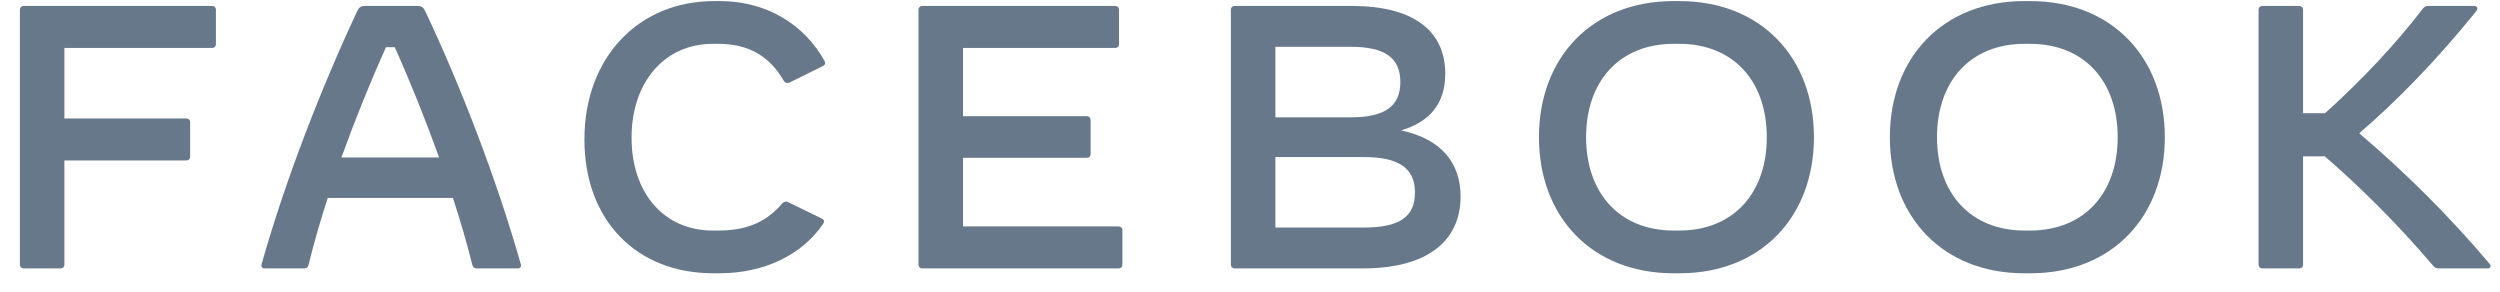 <?xml version="1.0" encoding="UTF-8"?>
<svg width="120px" height="14px" viewBox="0 0 120 14" version="1.1" xmlns="http://www.w3.org/2000/svg" xmlns:xlink="http://www.w3.org/1999/xlink">
    <!-- Generator: Sketch 55.2 (78181) - https://sketchapp.com -->
    <title>Logo/Facebook/Dark</title>
    <desc>Created with Sketch.</desc>
    <g id="Logo/Facebook/Dark" stroke="none" stroke-width="1" fill="none" fill-rule="evenodd">
        <g id="Group-18" fill="#67788A">
            <g id="Group-17">
                <path d="M10.364,0.466 L10.364,2.122 C10.364,2.23 10.293,2.302 10.184,2.302 L3.091,2.302 L3.091,5.685 L8.945,5.685 C9.053,5.685 9.126,5.757 9.126,5.865 L9.126,7.521 C9.126,7.629 9.053,7.701 8.945,7.701 L3.091,7.701 L3.091,12.704 C3.091,12.812 3.019,12.884 2.913,12.884 L1.135,12.884 C1.026,12.884 0.955,12.812 0.955,12.704 L0.955,0.466 C0.955,0.358 1.026,0.286 1.135,0.286 L10.184,0.286 C10.293,0.286 10.364,0.358 10.364,0.466" id="Fill-1"></path>
                <path d="M24.838,12.884 L22.881,12.884 C22.773,12.884 22.701,12.83 22.674,12.722 C22.414,11.687 22.1,10.598 21.74,9.5 L15.733,9.5 C15.374,10.598 15.06,11.687 14.809,12.722 C14.782,12.83 14.71,12.884 14.602,12.884 L12.717,12.884 C12.591,12.884 12.519,12.812 12.555,12.686 C13.686,8.673 15.41,4.245 17.152,0.52 C17.233,0.349 17.332,0.286 17.502,0.286 L20.052,0.286 C20.223,0.286 20.322,0.349 20.403,0.52 C22.162,4.236 23.859,8.673 25,12.686 C25.036,12.812 24.964,12.884 24.838,12.884 L24.838,12.884 Z M21.076,7.557 C20.421,5.739 19.693,3.921 18.948,2.266 L18.526,2.266 C17.781,3.921 17.044,5.739 16.389,7.557 L21.076,7.557 Z" id="Fill-3"></path>
                <path d="M28.052,6.693 C28.052,2.788 30.62,0.052 34.283,0.052 L34.553,0.052 C36.851,0.052 38.629,1.222 39.572,2.914 C39.635,3.022 39.617,3.112 39.509,3.166 L37.929,3.948 C37.821,4.002 37.686,4.002 37.614,3.867 C36.95,2.716 35.953,2.104 34.481,2.104 L34.211,2.104 C31.904,2.104 30.315,3.939 30.315,6.603 C30.315,9.276 31.877,11.066 34.211,11.066 L34.481,11.066 C35.989,11.066 36.869,10.553 37.543,9.77 C37.632,9.671 37.731,9.654 37.839,9.707 L39.464,10.499 C39.527,10.535 39.554,10.58 39.554,10.625 C39.554,10.67 39.536,10.706 39.5,10.76 C38.503,12.218 36.708,13.118 34.517,13.118 L34.247,13.118 C30.521,13.118 28.052,10.553 28.052,6.693" id="Fill-5"></path>
                <path d="M53.875,11.048 L53.875,12.704 C53.875,12.812 53.803,12.884 53.695,12.884 L44.268,12.884 C44.16,12.884 44.088,12.812 44.088,12.704 L44.088,0.466 C44.088,0.358 44.16,0.286 44.268,0.286 L53.534,0.286 C53.642,0.286 53.713,0.358 53.713,0.466 L53.713,2.121 C53.713,2.229 53.642,2.301 53.534,2.301 L46.225,2.301 L46.225,5.577 L52.169,5.577 C52.277,5.577 52.349,5.649 52.349,5.757 L52.349,7.395 C52.349,7.503 52.277,7.575 52.169,7.575 L46.225,7.575 L46.225,10.868 L53.695,10.868 C53.803,10.868 53.875,10.94 53.875,11.048" id="Fill-7"></path>
                <path d="M70.108,9.428 C70.108,11.633 68.42,12.883 65.439,12.883 L59.262,12.883 C59.154,12.883 59.082,12.812 59.082,12.704 L59.082,0.465 C59.082,0.357 59.154,0.285 59.262,0.285 L64.891,0.285 C67.791,0.285 69.372,1.437 69.372,3.543 C69.372,4.929 68.671,5.838 67.253,6.26 C69.246,6.683 70.108,7.88 70.108,9.428 M64.846,2.247 L61.219,2.247 L61.219,5.631 L64.846,5.631 C66.472,5.631 67.217,5.1 67.217,3.939 C67.217,2.778 66.472,2.247 64.846,2.247 M67.917,9.239 C67.917,8.069 67.145,7.538 65.448,7.538 L61.219,7.538 L61.219,10.922 L65.448,10.922 C67.172,10.922 67.917,10.418 67.917,9.239" id="Fill-9"></path>
                <path d="M73.87,6.585 C73.87,2.788 76.384,0.052 80.335,0.052 L80.604,0.052 C84.555,0.052 87.069,2.788 87.069,6.585 C87.069,10.382 84.555,13.118 80.604,13.118 L80.335,13.118 C76.384,13.118 73.87,10.382 73.87,6.585 L73.87,6.585 Z M80.604,11.066 C83.181,11.066 84.806,9.294 84.806,6.585 C84.806,3.876 83.181,2.104 80.604,2.104 L80.335,2.104 C77.758,2.104 76.133,3.876 76.133,6.585 C76.133,9.294 77.758,11.066 80.335,11.066 L80.604,11.066 Z" id="Fill-11"></path>
                <path d="M90.713,6.585 C90.713,2.788 93.227,0.052 97.178,0.052 L97.447,0.052 C101.398,0.052 103.912,2.788 103.912,6.585 C103.912,10.382 101.398,13.118 97.447,13.118 L97.178,13.118 C93.227,13.118 90.713,10.382 90.713,6.585 L90.713,6.585 Z M97.447,11.066 C100.024,11.066 101.649,9.294 101.649,6.585 C101.649,3.876 100.024,2.104 97.447,2.104 L97.178,2.104 C94.601,2.104 92.976,3.876 92.976,6.585 C92.976,9.294 94.601,11.066 97.178,11.066 L97.447,11.066 Z" id="Fill-13"></path>
                <path d="M119.4,12.884 L117.083,12.884 C116.931,12.884 116.868,12.848 116.769,12.731 C115.144,10.814 113.223,8.907 111.588,7.503 L110.547,7.503 L110.547,12.704 C110.547,12.812 110.475,12.884 110.367,12.884 L108.589,12.884 C108.482,12.884 108.41,12.812 108.41,12.704 L108.41,0.466 C108.41,0.358 108.482,0.286 108.589,0.286 L110.367,0.286 C110.475,0.286 110.547,0.358 110.547,0.466 L110.547,5.433 L111.606,5.433 C113.357,3.849 114.973,2.14 116.293,0.421 C116.383,0.304 116.455,0.286 116.563,0.286 L118.754,0.286 C118.861,0.286 118.915,0.34 118.915,0.412 C118.915,0.448 118.897,0.493 118.852,0.547 C116.922,2.932 115.009,4.884 113.241,6.396 C115.467,8.286 117.577,10.391 119.499,12.659 C119.597,12.776 119.544,12.884 119.4,12.884" id="Fill-15"></path>
            </g>
        </g>
    </g>
</svg>